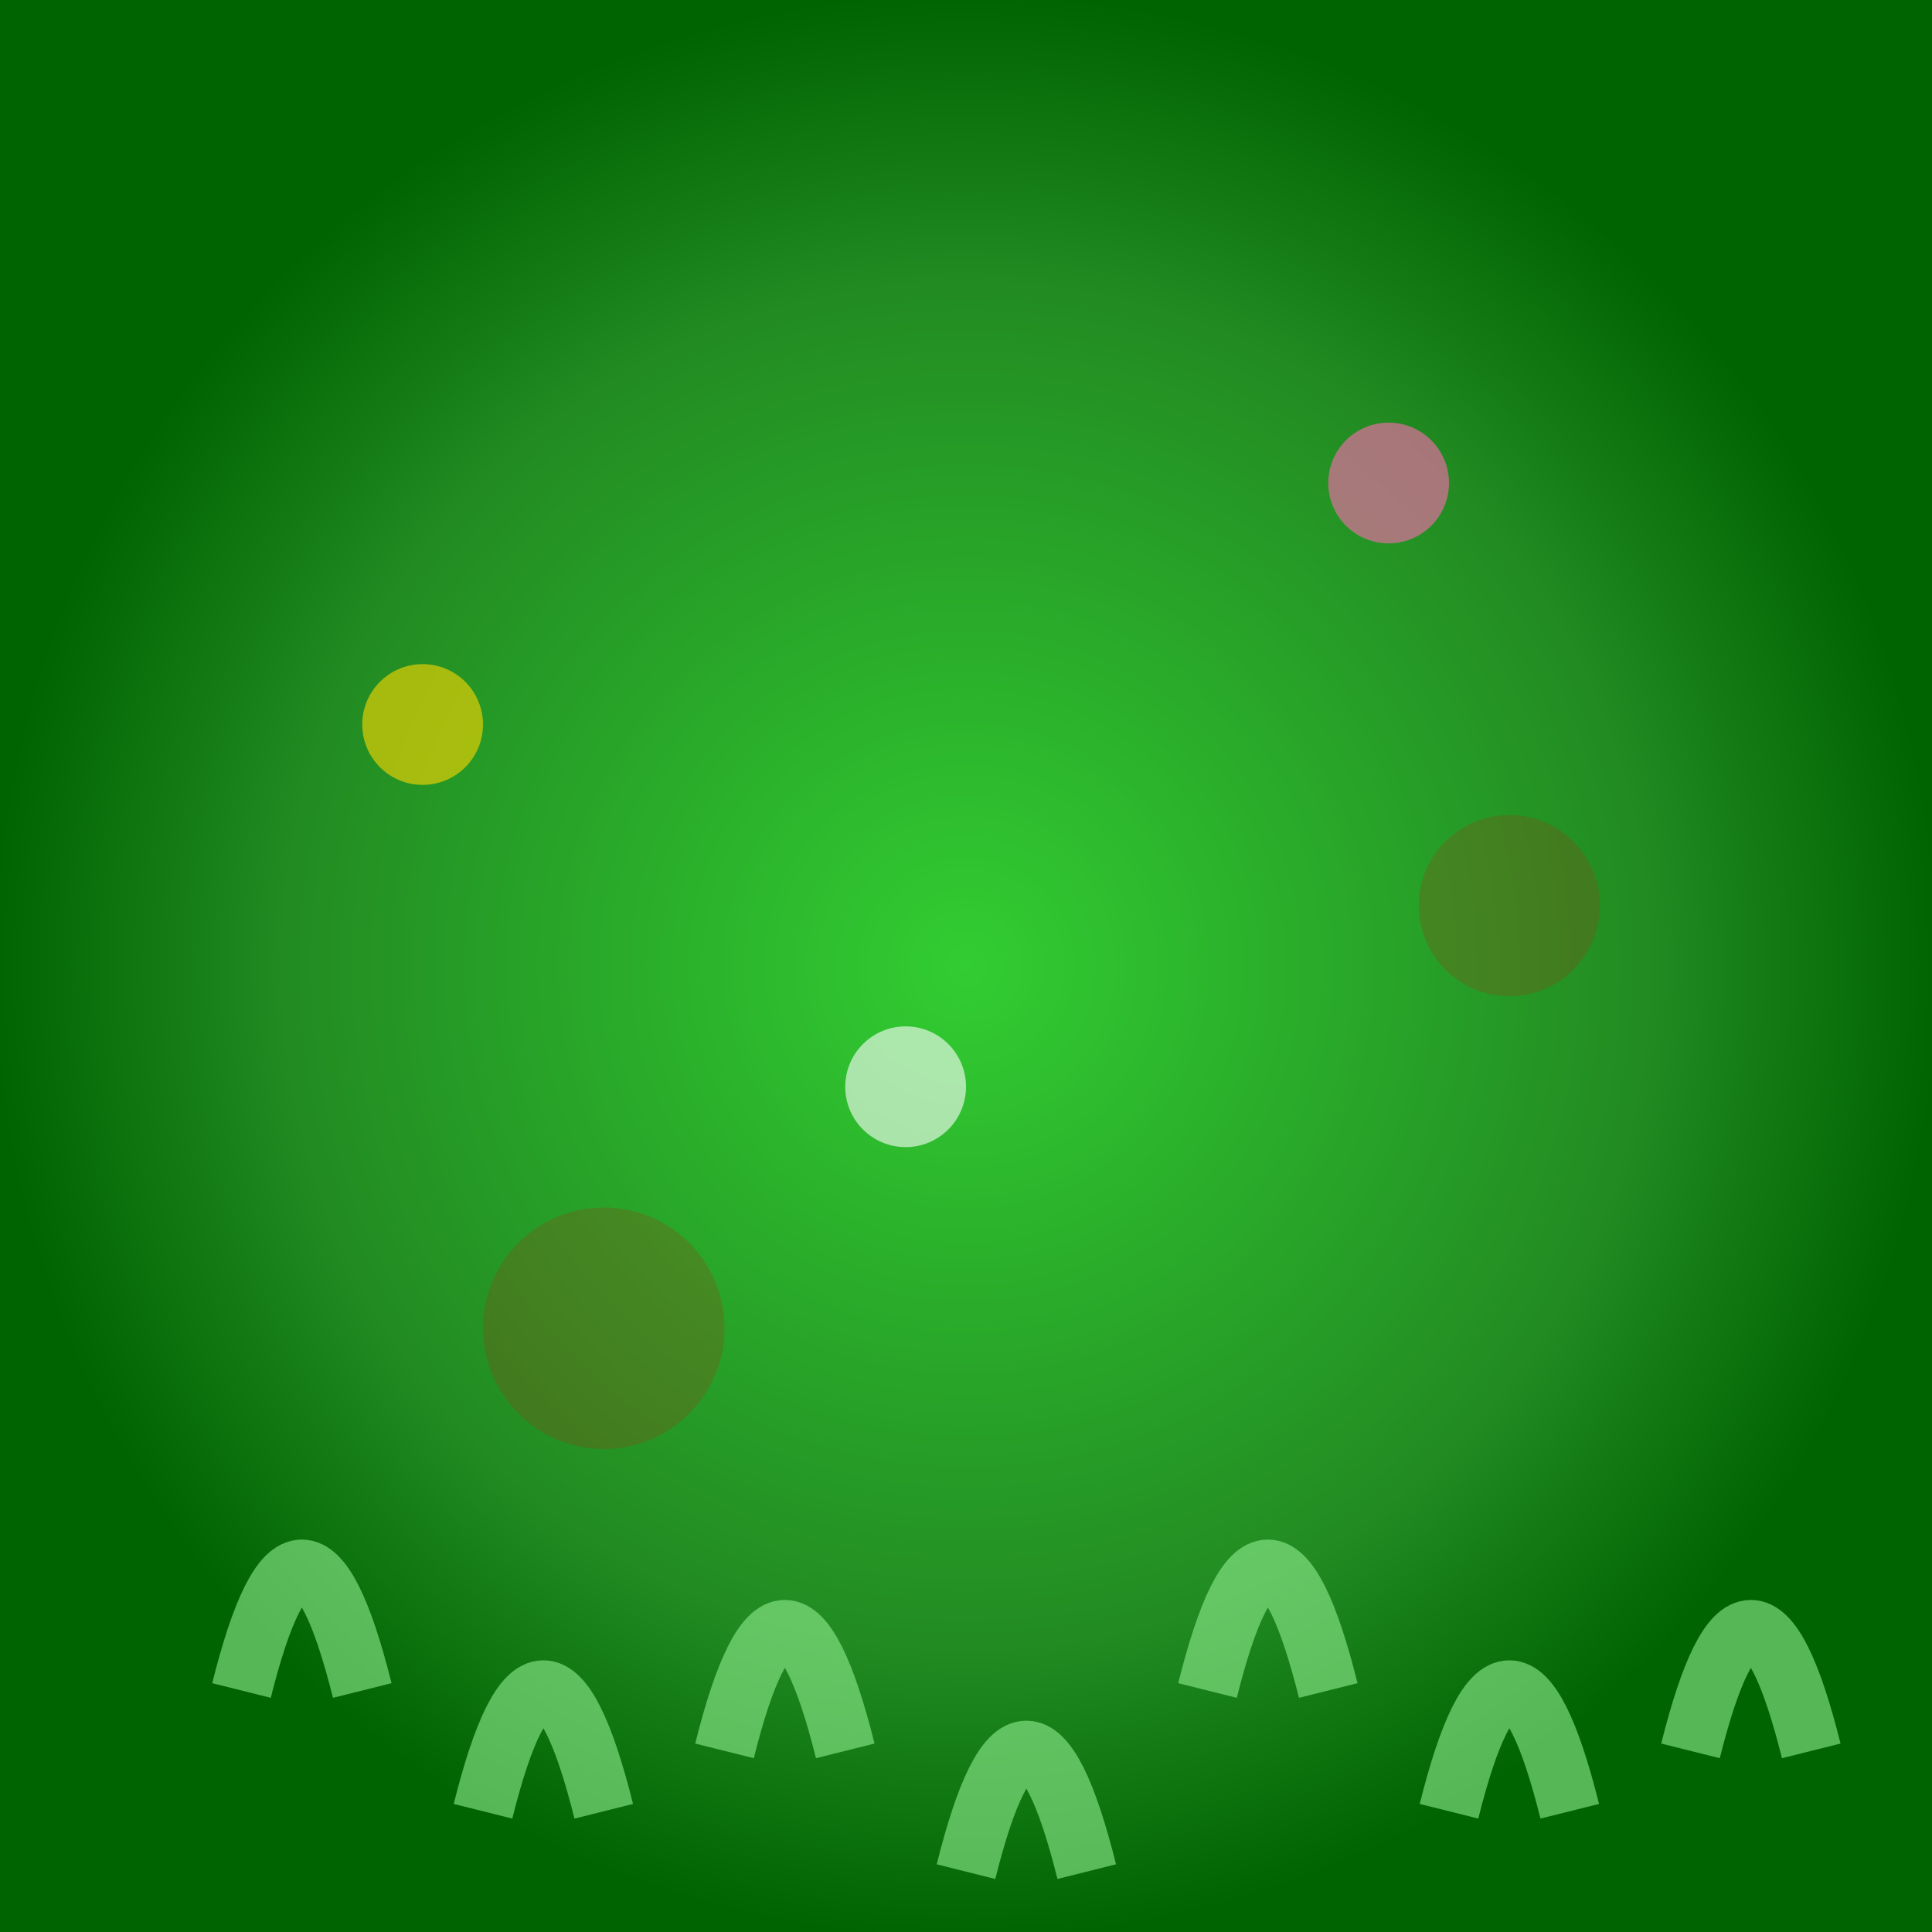 <svg width="32" height="32" viewBox="0 0 32 32" xmlns="http://www.w3.org/2000/svg">
  <rect x="0" y="0" width="32" height="32" fill="#333333" stroke="none"/>
  <!-- Grass Tile -->
  <defs>
    <radialGradient id="grassGradient" cx="50%" cy="50%">
      <stop offset="0%" stop-color="#32CD32"/>
      <stop offset="70%" stop-color="#228B22"/>
      <stop offset="100%" stop-color="#006400"/>
    </radialGradient>
  </defs>
  
  <!-- Base grass -->
  <rect width="32" height="32" fill="url(#grassGradient)"/>
  
  <!-- Grass texture -->
  <g opacity="0.6">
    <!-- Grass blades -->
    <path d="M4 28 Q5 24 6 28" stroke="#90EE90" stroke-width="1" fill="none"/>
    <path d="M8 30 Q9 26 10 30" stroke="#90EE90" stroke-width="1" fill="none"/>
    <path d="M12 29 Q13 25 14 29" stroke="#90EE90" stroke-width="1" fill="none"/>
    <path d="M16 31 Q17 27 18 31" stroke="#90EE90" stroke-width="1" fill="none"/>
    <path d="M20 28 Q21 24 22 28" stroke="#90EE90" stroke-width="1" fill="none"/>
    <path d="M24 30 Q25 26 26 30" stroke="#90EE90" stroke-width="1" fill="none"/>
    <path d="M28 29 Q29 25 30 29" stroke="#90EE90" stroke-width="1" fill="none"/>
    
    <!-- Small flowers -->
    <circle cx="7" cy="12" r="1" fill="#FFD700"/>
    <circle cx="23" cy="8" r="1" fill="#FF69B4"/>
    <circle cx="15" cy="18" r="1" fill="#FFF"/>
  </g>
  
  <!-- Dirt patches -->
  <g opacity="0.3">
    <circle cx="10" cy="22" r="2" fill="#8B4513"/>
    <circle cx="25" cy="15" r="1.5" fill="#8B4513"/>
  </g>
</svg>
